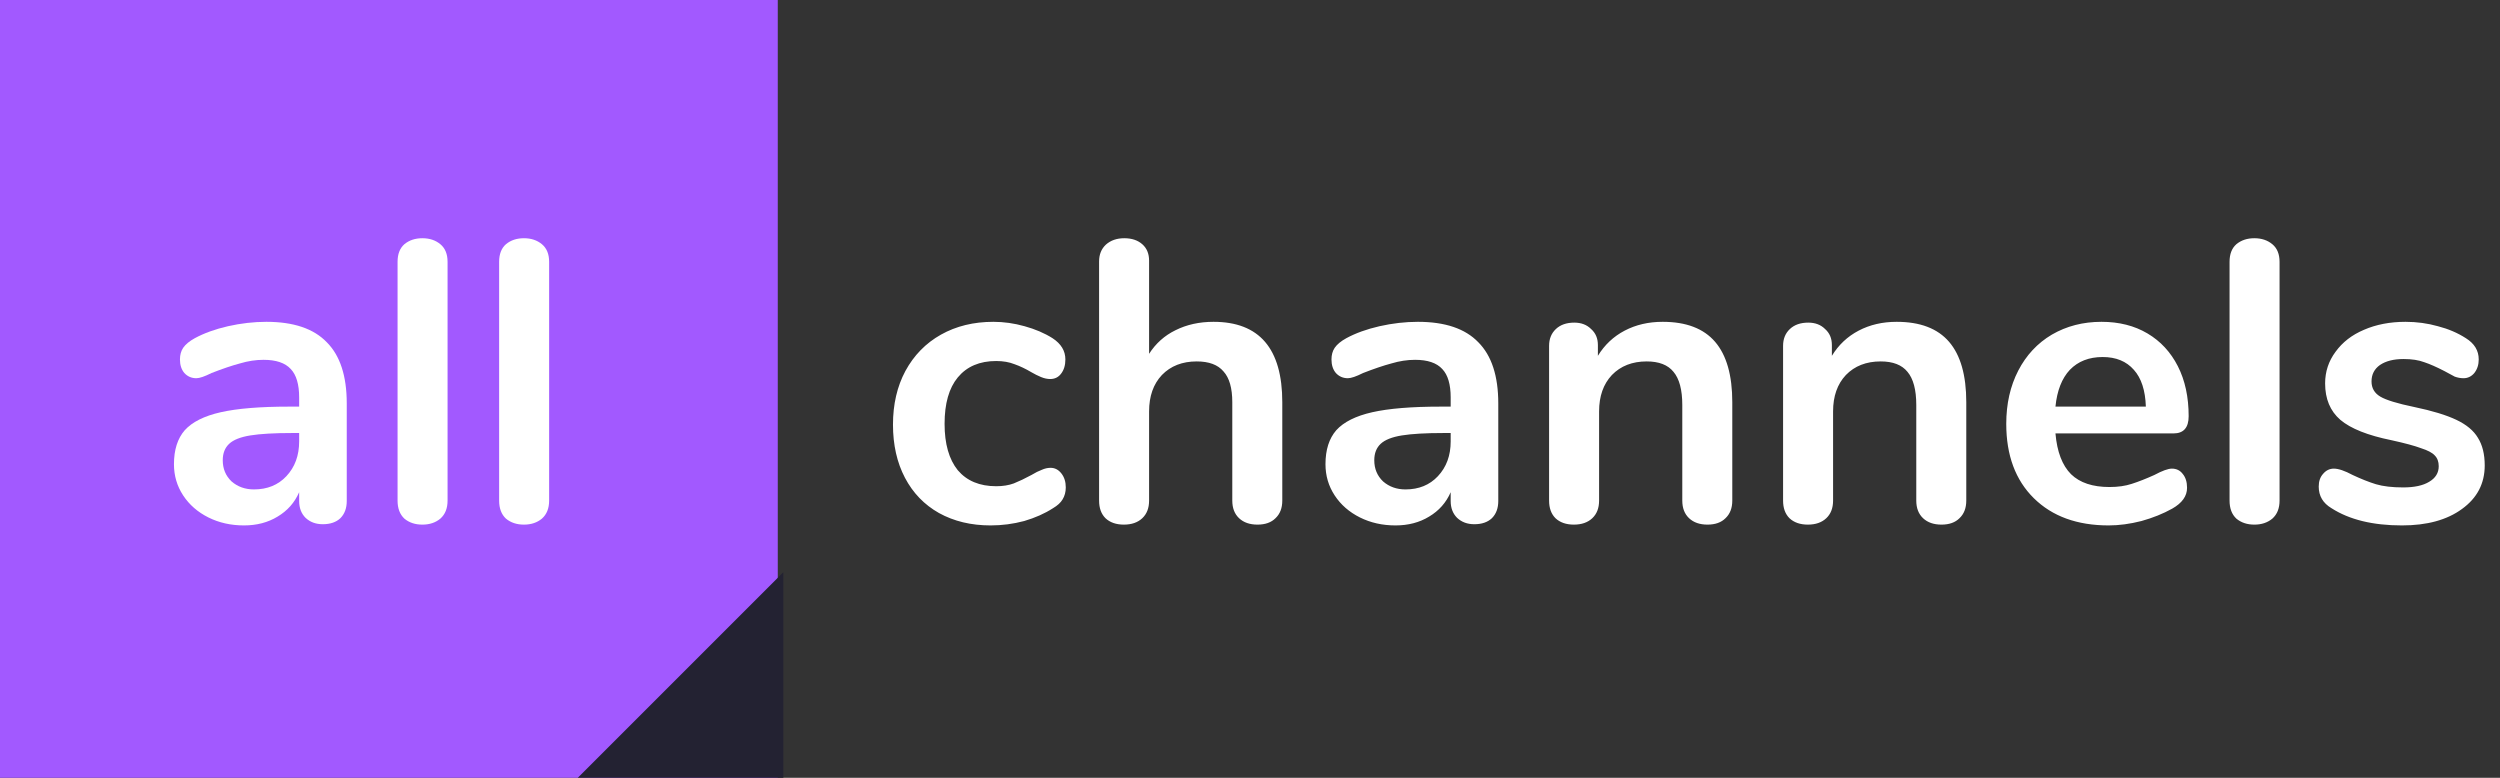<svg width="225" height="70" viewBox="0 0 225 70" fill="none" xmlns="http://www.w3.org/2000/svg">
<rect x="0" y="0" width="225" height="70" fill="#333333" stroke="none"/>
<rect width="70" height="70" fill="#A259FF"/>
<path d="M70.5 51.5L52 70H70.5V51.5Z" fill="#232232"/>
<path d="M89.152 47.288C87.4 47.288 85.852 46.916 84.508 46.172C83.188 45.428 82.168 44.372 81.448 43.004C80.728 41.636 80.368 40.04 80.368 38.216C80.368 36.392 80.74 34.784 81.484 33.392C82.252 31.976 83.32 30.884 84.688 30.116C86.056 29.348 87.628 28.964 89.404 28.964C90.34 28.964 91.276 29.096 92.212 29.36C93.172 29.624 94.012 29.984 94.732 30.44C95.5 30.944 95.884 31.58 95.884 32.348C95.884 32.876 95.752 33.308 95.488 33.644C95.248 33.956 94.924 34.112 94.516 34.112C94.252 34.112 93.976 34.052 93.688 33.932C93.4 33.812 93.112 33.668 92.824 33.5C92.296 33.188 91.792 32.948 91.312 32.78C90.832 32.588 90.28 32.492 89.656 32.492C88.168 32.492 87.016 32.984 86.2 33.968C85.408 34.928 85.012 36.32 85.012 38.144C85.012 39.944 85.408 41.336 86.2 42.32C87.016 43.28 88.168 43.76 89.656 43.76C90.256 43.76 90.784 43.676 91.24 43.508C91.72 43.316 92.248 43.064 92.824 42.752C93.184 42.536 93.496 42.38 93.76 42.284C94.024 42.164 94.288 42.104 94.552 42.104C94.936 42.104 95.26 42.272 95.524 42.608C95.788 42.944 95.92 43.364 95.92 43.868C95.92 44.276 95.824 44.636 95.632 44.948C95.464 45.236 95.176 45.5 94.768 45.74C94.024 46.22 93.16 46.604 92.176 46.892C91.192 47.156 90.184 47.288 89.152 47.288ZM109.214 28.964C113.342 28.964 115.406 31.376 115.406 36.2V45.056C115.406 45.728 115.202 46.256 114.794 46.64C114.41 47.024 113.87 47.216 113.174 47.216C112.478 47.216 111.926 47.024 111.518 46.64C111.11 46.256 110.906 45.728 110.906 45.056V36.2C110.906 34.928 110.642 34.004 110.114 33.428C109.61 32.828 108.806 32.528 107.702 32.528C106.406 32.528 105.362 32.936 104.57 33.752C103.802 34.568 103.418 35.66 103.418 37.028V45.056C103.418 45.728 103.214 46.256 102.806 46.64C102.398 47.024 101.846 47.216 101.15 47.216C100.454 47.216 99.902 47.024 99.494 46.64C99.11 46.256 98.918 45.728 98.918 45.056V23.528C98.918 22.904 99.122 22.4 99.53 22.016C99.962 21.632 100.514 21.44 101.186 21.44C101.858 21.44 102.398 21.62 102.806 21.98C103.214 22.34 103.418 22.832 103.418 23.456V31.844C104.018 30.908 104.81 30.2 105.794 29.72C106.802 29.216 107.942 28.964 109.214 28.964ZM127.609 28.964C130.057 28.964 131.869 29.576 133.045 30.8C134.245 32 134.845 33.836 134.845 36.308V45.092C134.845 45.74 134.653 46.256 134.269 46.64C133.885 47 133.357 47.18 132.685 47.18C132.061 47.18 131.545 46.988 131.137 46.604C130.753 46.22 130.561 45.716 130.561 45.092V44.3C130.153 45.236 129.505 45.968 128.617 46.496C127.753 47.024 126.745 47.288 125.593 47.288C124.417 47.288 123.349 47.048 122.389 46.568C121.429 46.088 120.673 45.428 120.121 44.588C119.569 43.748 119.293 42.812 119.293 41.78C119.293 40.484 119.617 39.464 120.265 38.72C120.937 37.976 122.017 37.436 123.505 37.1C124.993 36.764 127.045 36.596 129.661 36.596H130.561V35.768C130.561 34.592 130.309 33.74 129.805 33.212C129.301 32.66 128.485 32.384 127.357 32.384C126.661 32.384 125.953 32.492 125.233 32.708C124.513 32.9 123.661 33.188 122.677 33.572C122.053 33.884 121.597 34.04 121.309 34.04C120.877 34.04 120.517 33.884 120.229 33.572C119.965 33.26 119.833 32.852 119.833 32.348C119.833 31.94 119.929 31.592 120.121 31.304C120.337 30.992 120.685 30.704 121.165 30.44C122.005 29.984 123.001 29.624 124.153 29.36C125.329 29.096 126.481 28.964 127.609 28.964ZM126.493 44.048C127.693 44.048 128.665 43.652 129.409 42.86C130.177 42.044 130.561 41 130.561 39.728V38.972H129.913C128.305 38.972 127.057 39.044 126.169 39.188C125.281 39.332 124.645 39.584 124.261 39.944C123.877 40.304 123.685 40.796 123.685 41.42C123.685 42.188 123.949 42.824 124.477 43.328C125.029 43.808 125.701 44.048 126.493 44.048ZM149.642 28.964C151.754 28.964 153.326 29.564 154.358 30.764C155.39 31.964 155.906 33.776 155.906 36.2V45.056C155.906 45.728 155.702 46.256 155.294 46.64C154.91 47.024 154.37 47.216 153.674 47.216C152.978 47.216 152.426 47.024 152.018 46.64C151.61 46.256 151.406 45.728 151.406 45.056V36.452C151.406 35.084 151.142 34.088 150.614 33.464C150.11 32.84 149.306 32.528 148.202 32.528C146.906 32.528 145.862 32.936 145.07 33.752C144.302 34.568 143.918 35.66 143.918 37.028V45.056C143.918 45.728 143.714 46.256 143.306 46.64C142.898 47.024 142.346 47.216 141.65 47.216C140.954 47.216 140.402 47.024 139.994 46.64C139.61 46.256 139.418 45.728 139.418 45.056V31.124C139.418 30.5 139.622 29.996 140.03 29.612C140.438 29.228 140.99 29.036 141.686 29.036C142.31 29.036 142.814 29.228 143.198 29.612C143.606 29.972 143.81 30.452 143.81 31.052V32.024C144.41 31.04 145.214 30.284 146.222 29.756C147.23 29.228 148.37 28.964 149.642 28.964ZM170.701 28.964C172.813 28.964 174.385 29.564 175.417 30.764C176.449 31.964 176.965 33.776 176.965 36.2V45.056C176.965 45.728 176.761 46.256 176.353 46.64C175.969 47.024 175.429 47.216 174.733 47.216C174.037 47.216 173.485 47.024 173.077 46.64C172.669 46.256 172.465 45.728 172.465 45.056V36.452C172.465 35.084 172.201 34.088 171.673 33.464C171.169 32.84 170.365 32.528 169.261 32.528C167.965 32.528 166.921 32.936 166.129 33.752C165.361 34.568 164.977 35.66 164.977 37.028V45.056C164.977 45.728 164.773 46.256 164.365 46.64C163.957 47.024 163.405 47.216 162.709 47.216C162.013 47.216 161.461 47.024 161.053 46.64C160.669 46.256 160.477 45.728 160.477 45.056V31.124C160.477 30.5 160.681 29.996 161.089 29.612C161.497 29.228 162.049 29.036 162.745 29.036C163.369 29.036 163.873 29.228 164.257 29.612C164.665 29.972 164.869 30.452 164.869 31.052V32.024C165.469 31.04 166.273 30.284 167.281 29.756C168.289 29.228 169.429 28.964 170.701 28.964ZM195.467 42.176C195.875 42.176 196.199 42.332 196.439 42.644C196.703 42.956 196.835 43.376 196.835 43.904C196.835 44.648 196.391 45.272 195.503 45.776C194.687 46.232 193.763 46.604 192.731 46.892C191.699 47.156 190.715 47.288 189.779 47.288C186.947 47.288 184.703 46.472 183.047 44.84C181.391 43.208 180.563 40.976 180.563 38.144C180.563 36.344 180.923 34.748 181.643 33.356C182.363 31.964 183.371 30.884 184.667 30.116C185.987 29.348 187.475 28.964 189.131 28.964C190.715 28.964 192.095 29.312 193.271 30.008C194.447 30.704 195.359 31.688 196.007 32.96C196.655 34.232 196.979 35.732 196.979 37.46C196.979 38.492 196.523 39.008 195.611 39.008H184.991C185.135 40.664 185.603 41.888 186.395 42.68C187.187 43.448 188.339 43.832 189.851 43.832C190.619 43.832 191.291 43.736 191.867 43.544C192.467 43.352 193.139 43.088 193.883 42.752C194.603 42.368 195.131 42.176 195.467 42.176ZM189.239 32.132C188.015 32.132 187.031 32.516 186.287 33.284C185.567 34.052 185.135 35.156 184.991 36.596H193.127C193.079 35.132 192.719 34.028 192.047 33.284C191.375 32.516 190.439 32.132 189.239 32.132ZM202.892 47.216C202.244 47.216 201.704 47.036 201.272 46.676C200.864 46.292 200.66 45.752 200.66 45.056V23.564C200.66 22.868 200.864 22.34 201.272 21.98C201.704 21.62 202.244 21.44 202.892 21.44C203.54 21.44 204.08 21.62 204.512 21.98C204.944 22.34 205.16 22.868 205.16 23.564V45.056C205.16 45.752 204.944 46.292 204.512 46.676C204.08 47.036 203.54 47.216 202.892 47.216ZM216.173 47.288C213.557 47.288 211.445 46.772 209.837 45.74C209.069 45.284 208.685 44.636 208.685 43.796C208.685 43.316 208.817 42.932 209.081 42.644C209.345 42.332 209.669 42.176 210.053 42.176C210.461 42.176 211.025 42.368 211.745 42.752C212.513 43.112 213.209 43.388 213.833 43.58C214.481 43.772 215.297 43.868 216.281 43.868C217.289 43.868 218.069 43.7 218.621 43.364C219.197 43.028 219.485 42.56 219.485 41.96C219.485 41.552 219.365 41.228 219.125 40.988C218.909 40.748 218.501 40.532 217.901 40.34C217.325 40.124 216.437 39.884 215.237 39.62C213.101 39.188 211.565 38.576 210.629 37.784C209.717 36.992 209.261 35.9 209.261 34.508C209.261 33.452 209.573 32.504 210.197 31.664C210.821 30.8 211.673 30.14 212.753 29.684C213.857 29.204 215.105 28.964 216.497 28.964C217.505 28.964 218.477 29.096 219.413 29.36C220.349 29.6 221.189 29.96 221.933 30.44C222.701 30.92 223.085 31.556 223.085 32.348C223.085 32.828 222.953 33.236 222.689 33.572C222.425 33.884 222.101 34.04 221.717 34.04C221.453 34.04 221.189 33.992 220.925 33.896C220.685 33.776 220.373 33.608 219.989 33.392C219.293 33.032 218.693 32.768 218.189 32.6C217.685 32.408 217.061 32.312 216.317 32.312C215.429 32.312 214.721 32.492 214.193 32.852C213.689 33.212 213.437 33.704 213.437 34.328C213.437 34.928 213.701 35.384 214.229 35.696C214.757 36.008 215.777 36.32 217.289 36.632C218.897 36.968 220.157 37.352 221.069 37.784C221.981 38.216 222.629 38.756 223.013 39.404C223.421 40.052 223.625 40.88 223.625 41.888C223.625 43.52 222.941 44.828 221.573 45.812C220.229 46.796 218.429 47.288 216.173 47.288Z" fill="white"/>
<path d="M23.972 28.964C26.42 28.964 28.232 29.576 29.408 30.8C30.608 32 31.208 33.836 31.208 36.308V45.092C31.208 45.74 31.016 46.256 30.632 46.64C30.248 47 29.72 47.18 29.048 47.18C28.424 47.18 27.908 46.988 27.5 46.604C27.116 46.22 26.924 45.716 26.924 45.092V44.3C26.516 45.236 25.868 45.968 24.98 46.496C24.116 47.024 23.108 47.288 21.956 47.288C20.78 47.288 19.712 47.048 18.752 46.568C17.792 46.088 17.036 45.428 16.484 44.588C15.932 43.748 15.656 42.812 15.656 41.78C15.656 40.484 15.98 39.464 16.628 38.72C17.3 37.976 18.38 37.436 19.868 37.1C21.356 36.764 23.408 36.596 26.024 36.596H26.924V35.768C26.924 34.592 26.672 33.74 26.168 33.212C25.664 32.66 24.848 32.384 23.72 32.384C23.024 32.384 22.316 32.492 21.596 32.708C20.876 32.9 20.024 33.188 19.04 33.572C18.416 33.884 17.96 34.04 17.672 34.04C17.24 34.04 16.88 33.884 16.592 33.572C16.328 33.26 16.196 32.852 16.196 32.348C16.196 31.94 16.292 31.592 16.484 31.304C16.7 30.992 17.048 30.704 17.528 30.44C18.368 29.984 19.364 29.624 20.516 29.36C21.692 29.096 22.844 28.964 23.972 28.964ZM22.856 44.048C24.056 44.048 25.028 43.652 25.772 42.86C26.54 42.044 26.924 41 26.924 39.728V38.972H26.276C24.668 38.972 23.42 39.044 22.532 39.188C21.644 39.332 21.008 39.584 20.624 39.944C20.24 40.304 20.048 40.796 20.048 41.42C20.048 42.188 20.312 42.824 20.84 43.328C21.392 43.808 22.064 44.048 22.856 44.048ZM38.013 47.216C37.365 47.216 36.825 47.036 36.393 46.676C35.985 46.292 35.781 45.752 35.781 45.056V23.564C35.781 22.868 35.985 22.34 36.393 21.98C36.825 21.62 37.365 21.44 38.013 21.44C38.661 21.44 39.201 21.62 39.633 21.98C40.065 22.34 40.281 22.868 40.281 23.564V45.056C40.281 45.752 40.065 46.292 39.633 46.676C39.201 47.036 38.661 47.216 38.013 47.216ZM47.154 47.216C46.506 47.216 45.966 47.036 45.534 46.676C45.126 46.292 44.922 45.752 44.922 45.056V23.564C44.922 22.868 45.126 22.34 45.534 21.98C45.966 21.62 46.506 21.44 47.154 21.44C47.802 21.44 48.342 21.62 48.774 21.98C49.206 22.34 49.422 22.868 49.422 23.564V45.056C49.422 45.752 49.206 46.292 48.774 46.676C48.342 47.036 47.802 47.216 47.154 47.216Z" fill="white"/>
</svg>
